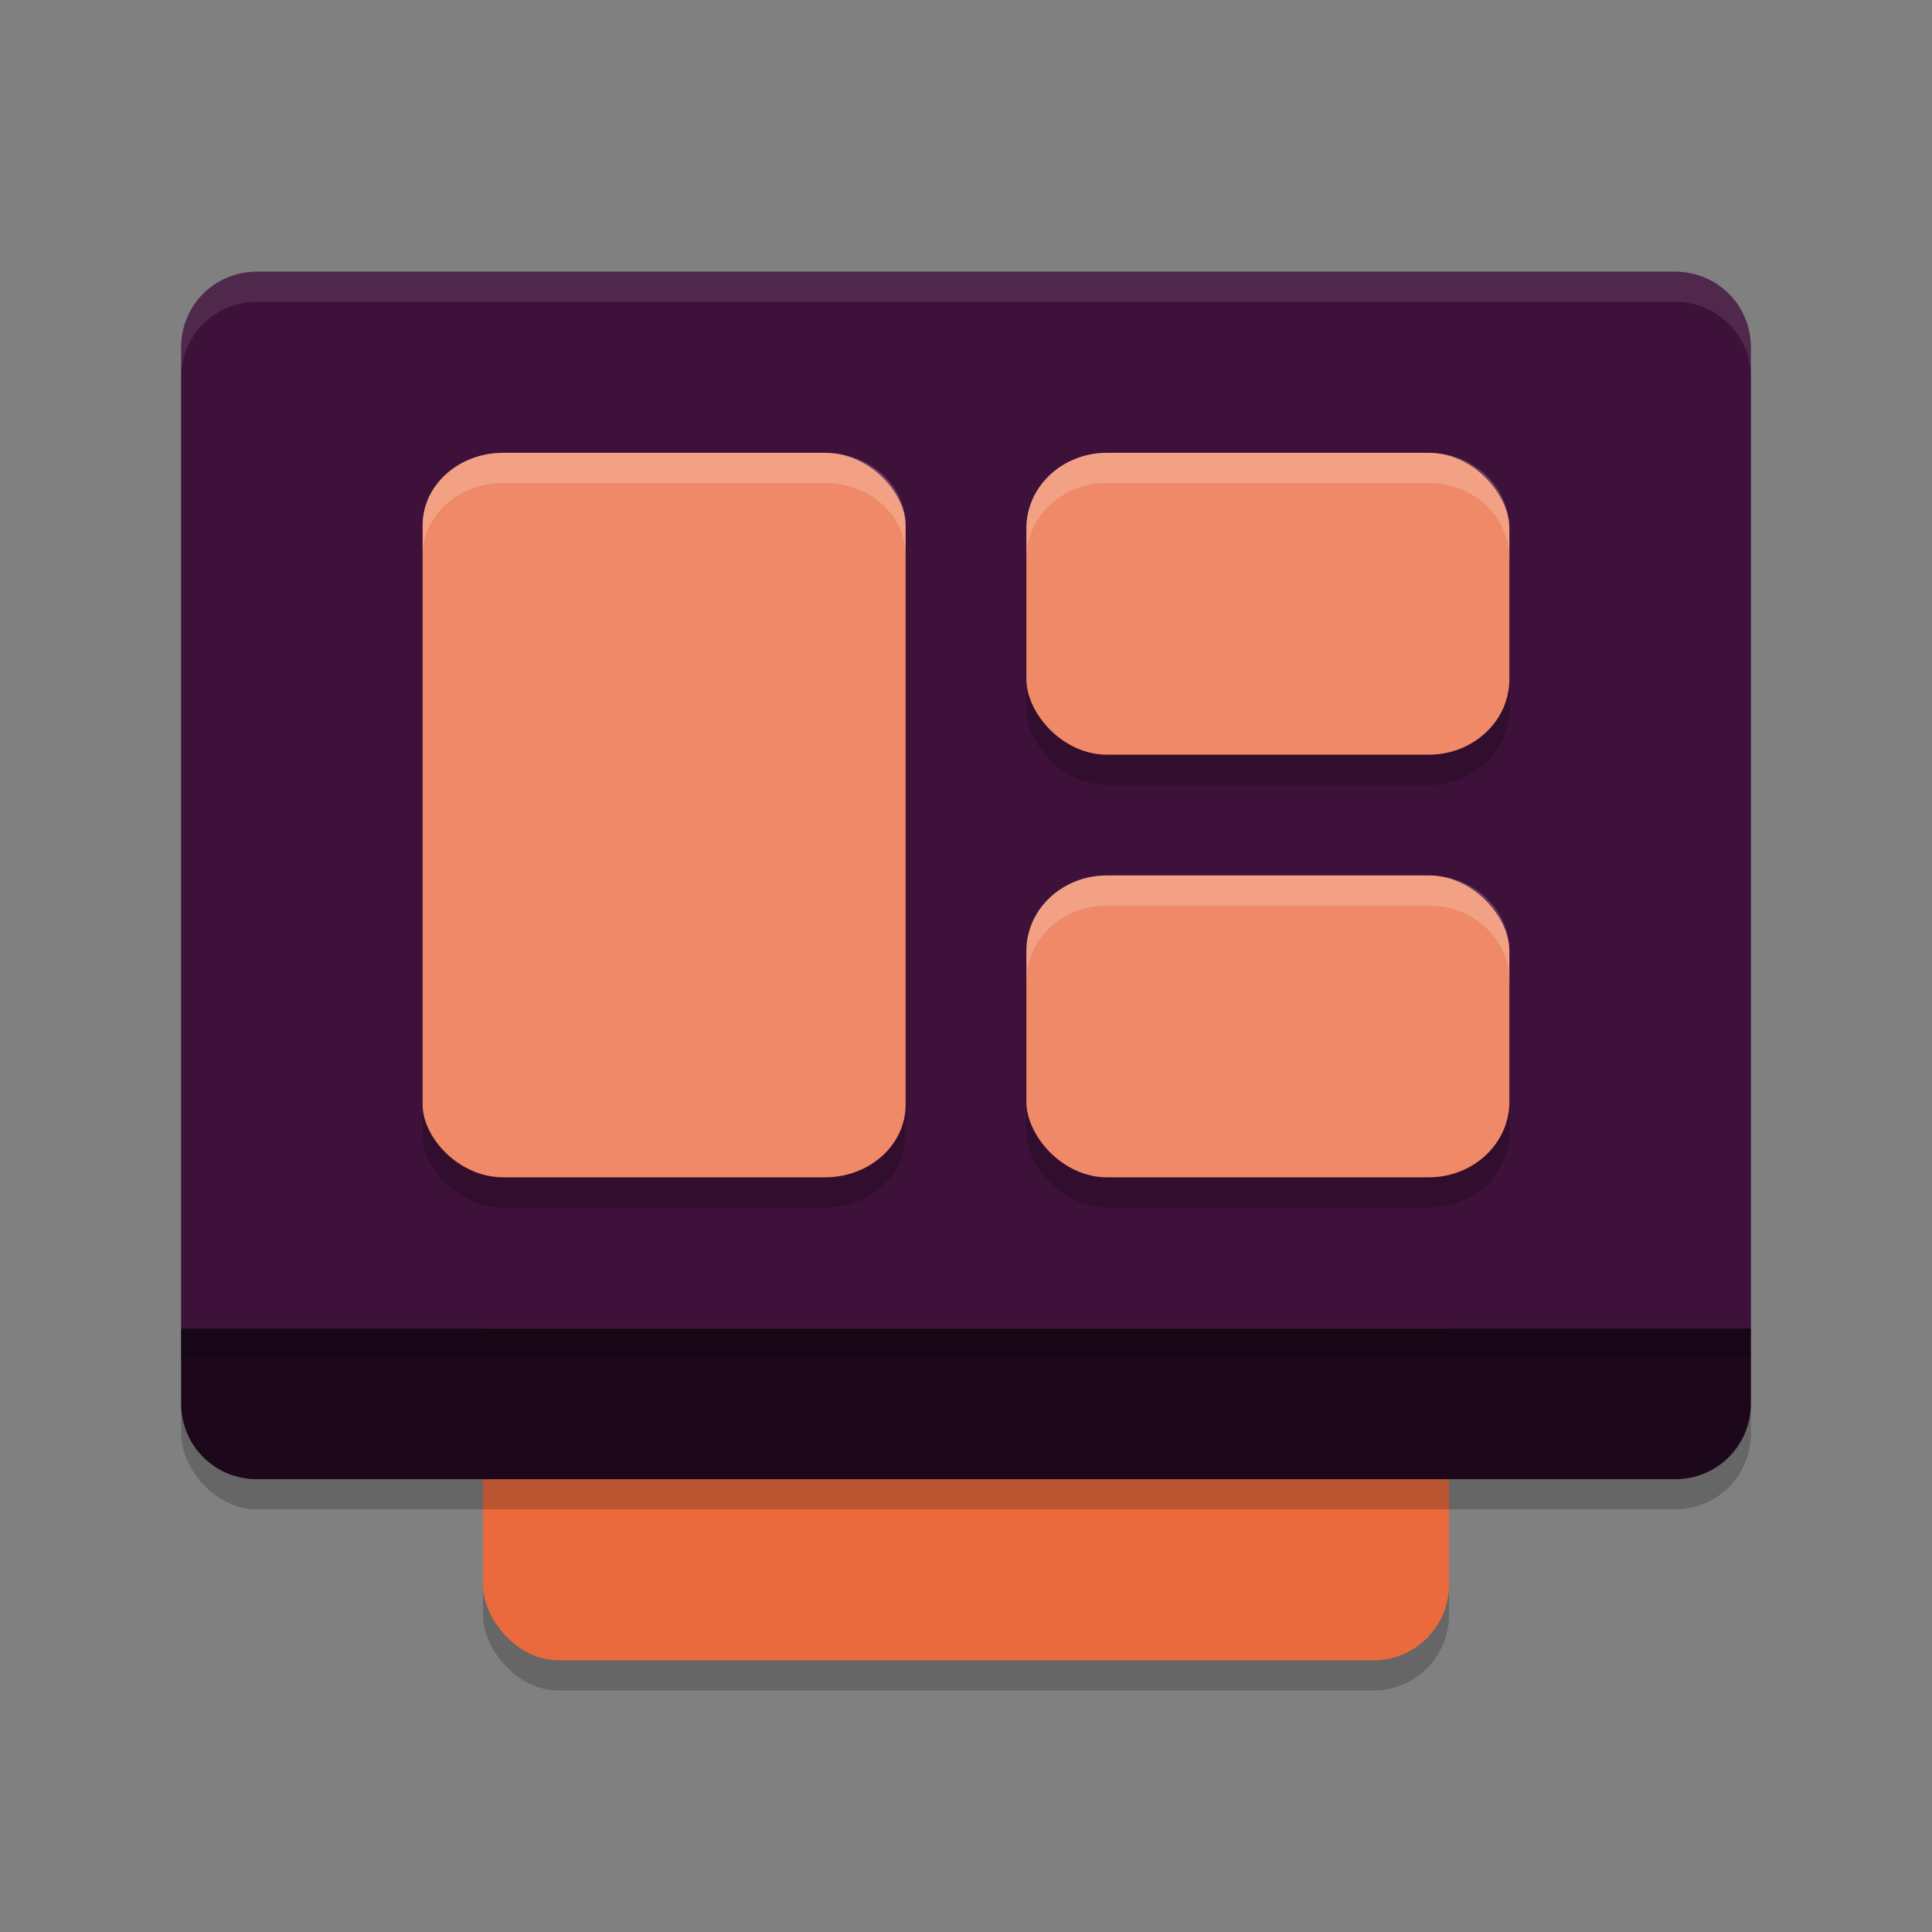 <svg xmlns="http://www.w3.org/2000/svg" width="64" height="64" version="1.1">
 <rect width="100%" height="100%" fill="#808080" stroke="none"/>
 <rect style="opacity:0.2" width="32" height="42" x="16" y="14" rx="2.5" ry="2.5"/>
 <rect style="fill:#ea6a3d" width="32" height="42" x="16" y="13" rx="2.5" ry="2.5"/>
 <rect style="opacity:0.2" width="52" height="40" x="6" y="10" rx="2.5" ry="2.5"/>
 <path style="fill:#1d081b" d="M 6 44 L 6 46.5 C 6 47.885 7.115 49 8.5 49 L 55.5 49 C 56.885 49 58 47.885 58 46.5 L 58 44 L 6 44 z"/>
 <path style="fill:#3d1139" d="M 8.5,9 C 7.115,9 6,10.115 6,11.5 V 44 H 58 V 11.5 C 58,10.115 56.885,9 55.5,9 Z"/>
 <rect style="opacity:0.2" width="52" height="1" x="6" y="44"/>
 <path style="fill:#ffffff;opacity:0.1" d="M 8.5 9 C 7.115 9 6 10.115 6 11.5 L 6 12.5 C 6 11.115 7.115 10 8.5 10 L 55.5 10 C 56.885 10 58 11.115 58 12.5 L 58 11.5 C 58 10.115 56.885 9 55.5 9 L 8.5 9 z"/>
 <rect style="opacity:0.2" width="16" height="24" x="14" y="16" rx="2.667" ry="2.4"/>
 <rect style="fill:#ef8967" width="16" height="24" x="14" y="15" rx="2.667" ry="2.4"/>
 <rect style="opacity:0.2" width="16" height="10" x="34" y="16" rx="2.667" ry="2.5"/>
 <rect style="fill:#ef8967" width="16" height="10" x="34" y="15" rx="2.667" ry="2.5"/>
 <rect style="opacity:0.2" width="16" height="10" x="34" y="30" rx="2.667" ry="2.5"/>
 <rect style="fill:#ef8967" width="16" height="10" x="34" y="29" rx="2.667" ry="2.5"/>
 <path style="opacity:0.2;fill:#ffffff" d="m 16.668,15 c -1.477,0 -2.668,1.069 -2.668,2.398 v 1 c 0,-1.33 1.191,-2.398 2.668,-2.398 h 10.664 c 1.477,0 2.668,1.069 2.668,2.398 v -1 c 0,-1.33 -1.191,-2.398 -2.668,-2.398 z"/>
 <path style="opacity:0.2;fill:#ffffff" d="m 36.668,15 c -1.477,0 -2.668,1.115 -2.668,2.5 v 1 c 0,-1.385 1.191,-2.5 2.668,-2.5 h 10.664 c 1.477,0 2.668,1.115 2.668,2.5 v -1 c 0,-1.385 -1.191,-2.5 -2.668,-2.5 z"/>
 <path style="opacity:0.2;fill:#ffffff" d="m 36.668,29 c -1.477,0 -2.668,1.115 -2.668,2.5 v 1 c 0,-1.385 1.191,-2.5 2.668,-2.5 h 10.664 c 1.477,0 2.668,1.115 2.668,2.5 v -1 c 0,-1.385 -1.191,-2.5 -2.668,-2.5 z"/>
</svg>
